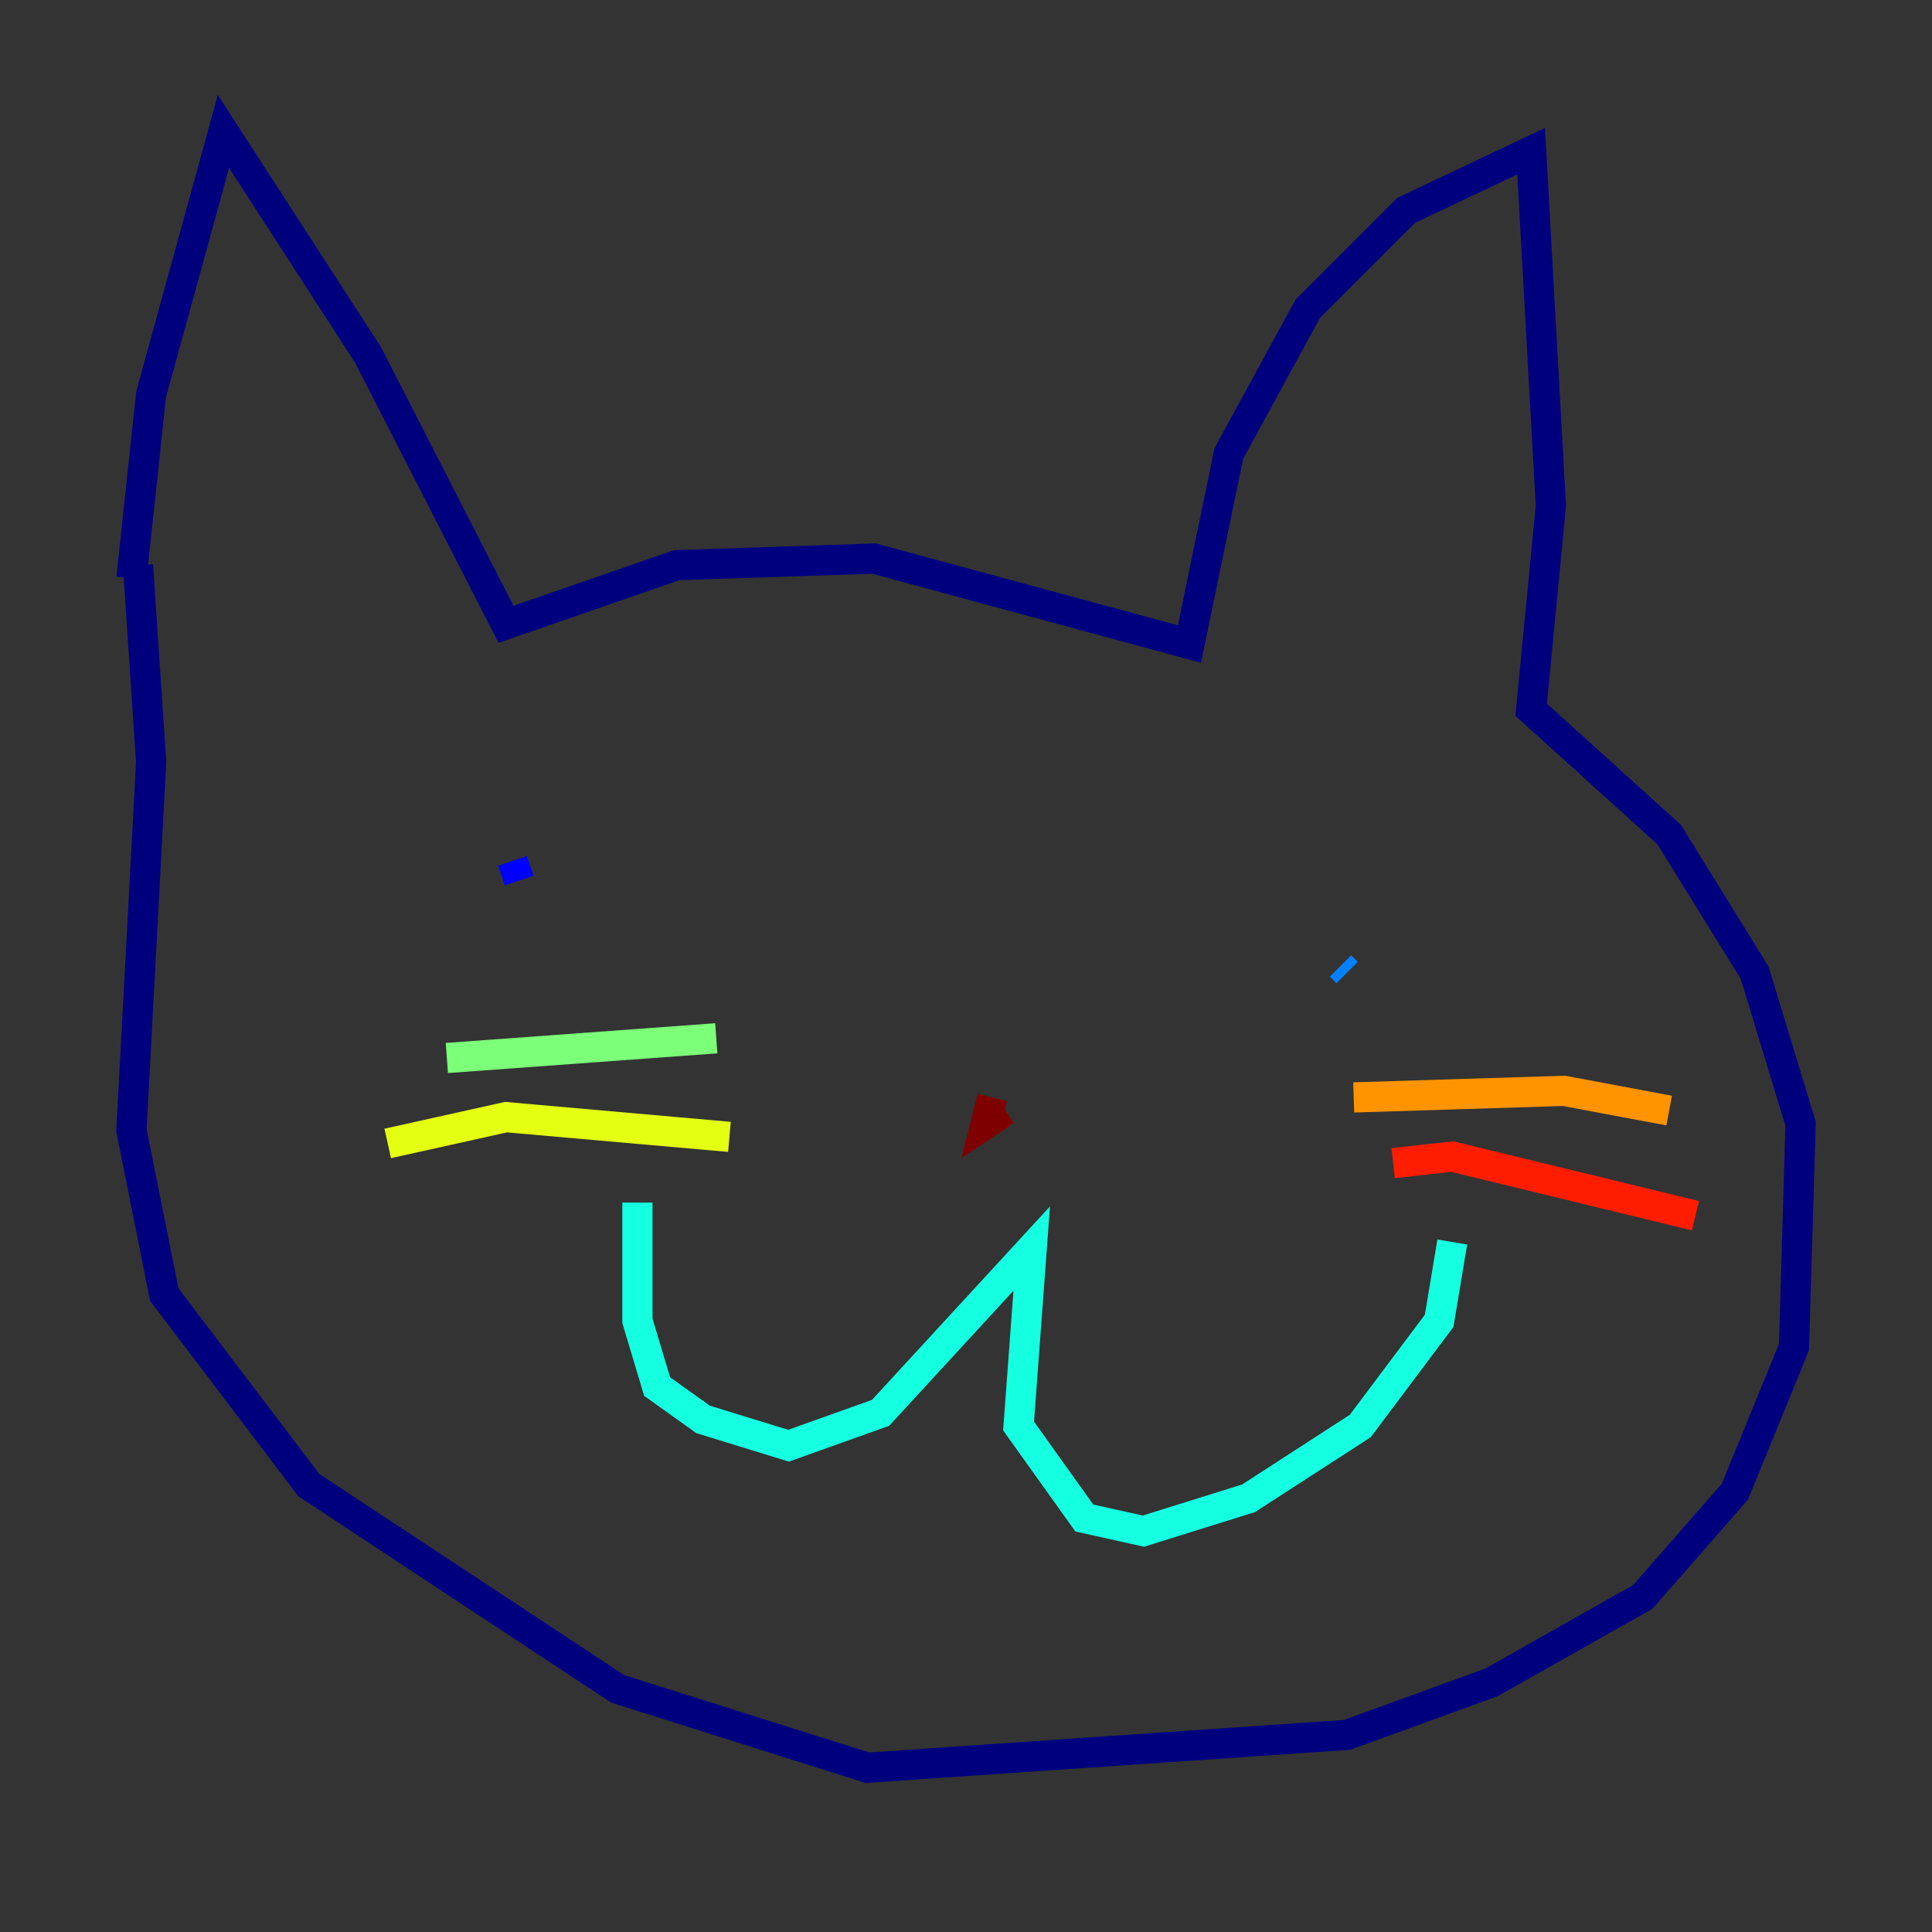 <?xml version="1.0" encoding="utf-8" ?>
<svg baseProfile="tiny" height="128" version="1.2" viewBox="0,0,128,128" width="128" xmlns="http://www.w3.org/2000/svg" xmlns:ev="http://www.w3.org/2001/xml-events" xmlns:xlink="http://www.w3.org/1999/xlink"><rect x="0" y="0" width="128" height="128" fill="#333333" stroke="none"/><defs /><polyline fill="none" points="8.707,38.313 10.014,26.122 14.803,8.707 24.381,23.51 33.524,41.361 44.843,37.442 57.905,37.007 78.803,42.667 81.415,30.041 86.639,20.463 93.17,13.932 101.442,10.014 102.748,33.524 101.442,47.02 110.585,55.292 116.245,64.435 119.293,74.449 118.857,89.252 114.939,98.83 108.844,105.796 98.83,111.456 89.252,114.939 57.469,117.116 40.925,111.891 20.463,98.395 10.884,85.769 8.707,74.884 10.014,50.503 9.143,37.442" stroke="#00007f" stroke-width="2" /><polyline fill="none" points="34.395,58.34 33.959,57.034" stroke="#0000ff" stroke-width="2" /><polyline fill="none" points="89.252,64.435 88.816,64.0" stroke="#0080ff" stroke-width="2" /><polyline fill="none" points="42.231,79.674 42.231,87.51 43.537,91.864 46.585,94.041 52.245,95.782 58.34,93.605 68.354,82.721 67.483,94.476 71.837,100.571 75.755,101.442 82.721,99.265 90.122,94.476 95.347,87.51 96.218,82.286" stroke="#15ffe1" stroke-width="2" /><polyline fill="none" points="47.456,68.789 29.605,70.095" stroke="#7cff79" stroke-width="2" /><polyline fill="none" points="48.327,75.32 33.524,74.014 25.687,75.755" stroke="#e4ff12" stroke-width="2" /><polyline fill="none" points="89.687,72.707 103.619,72.272 110.585,73.578" stroke="#ff9400" stroke-width="2" /><polyline fill="none" points="92.299,77.061 96.218,76.626 112.326,80.544" stroke="#ff1d00" stroke-width="2" /><polyline fill="none" points="66.612,73.578 65.306,74.449 65.742,72.707" stroke="#7f0000" stroke-width="2" /></svg>